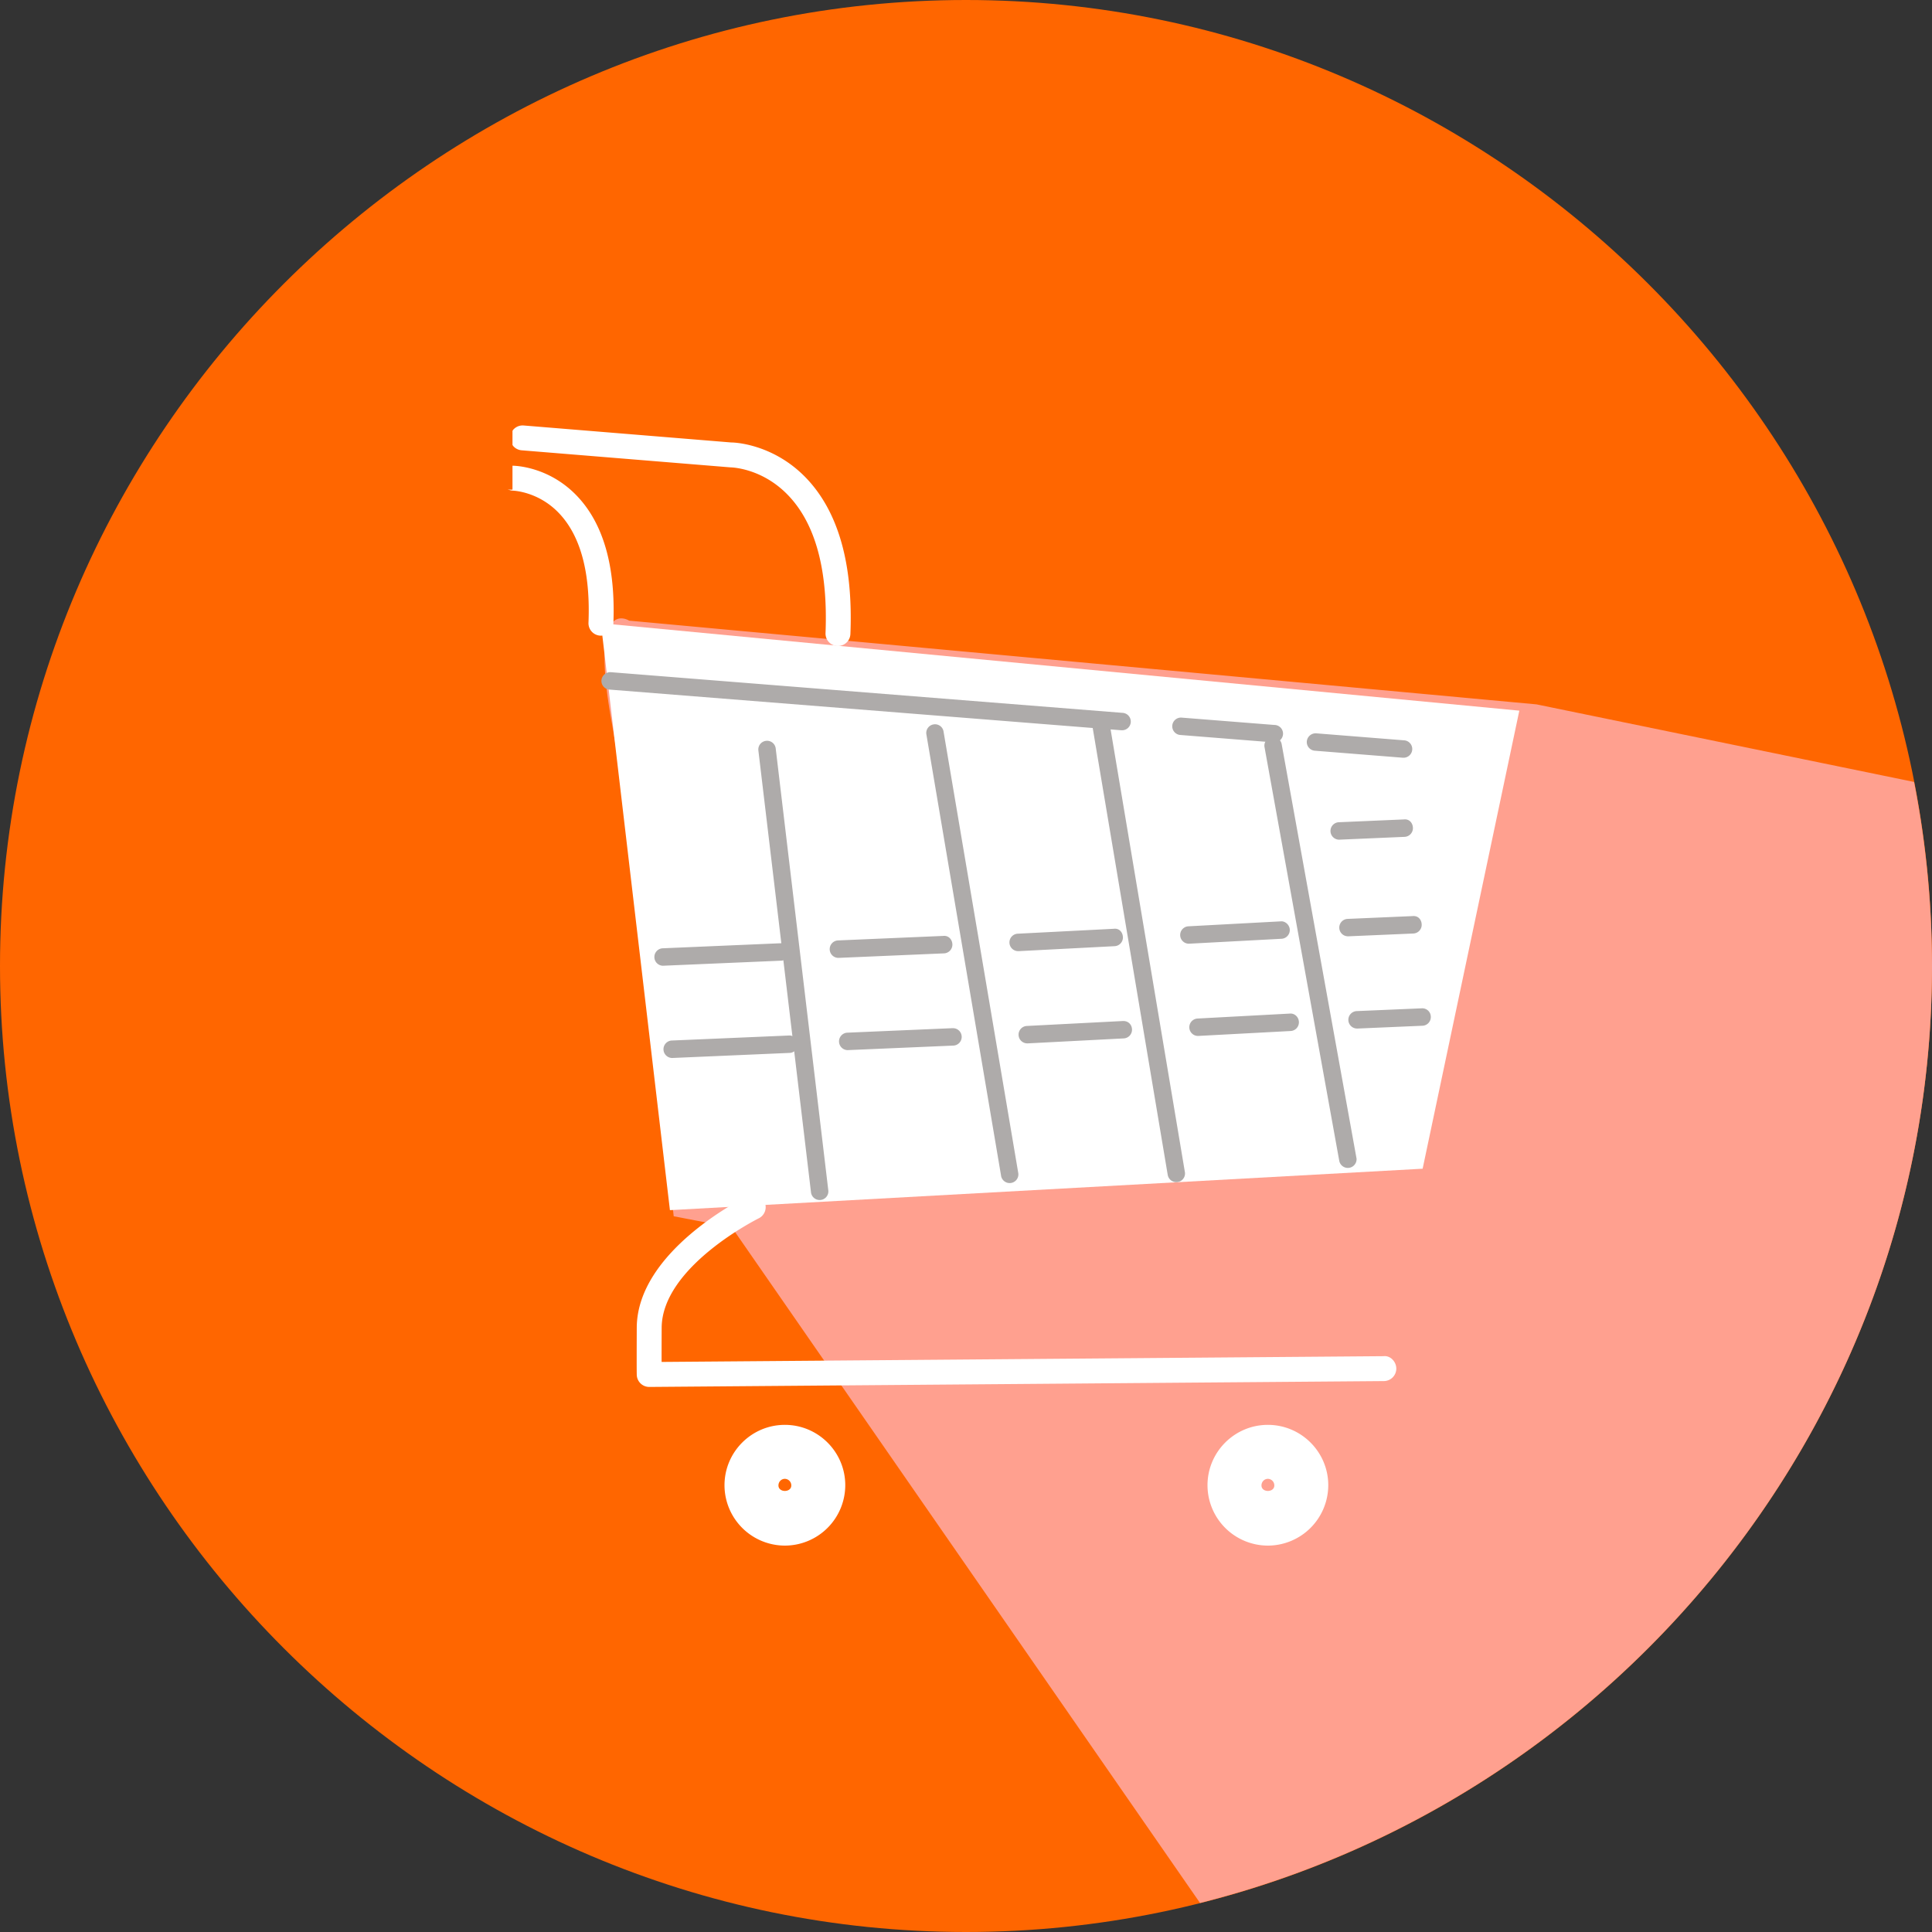 <?xml version="1.0" standalone="no"?><!DOCTYPE svg PUBLIC "-//W3C//DTD SVG 1.1//EN" "http://www.w3.org/Graphics/SVG/1.1/DTD/svg11.dtd"><svg t="1604219389945" class="icon" viewBox="0 0 1024 1024" version="1.1" xmlns="http://www.w3.org/2000/svg" p-id="7825" xmlns:xlink="http://www.w3.org/1999/xlink" width="128" height="128"><rect x="0" y="0" width="1024" height="1024" fill="#333333" stroke="none"/><defs><style type="text/css"></style></defs><path d="M512 1024C230.4 1024 0 793.6 0 512S230.4 0 512 0 1024 230.4 1024 512 793.6 1024 512 1024z" fill="#FF6600" p-id="7826" data-spm-anchor-id="a313x.7781069.0.i16" class="selected"></path><path d="M1024 512a509.479 509.479 0 0 0-9.5-97.548l-200.09-41.118-480.965-44.379s-21.52-14.021-9.263 53.658c12.146 67.048 32.894 262.034 32.894 262.034l30.83 5.923 248.139 358.053C858.207 952.793 1024 750.86 1024 512z" fill="#FFA08F" p-id="7827"></path><path d="M754.026 619.441l-398.95 21.961-36.596-311.091 486.794 46.348z" fill="#FFFFFF" p-id="7828"></path><path d="M344.096 735.106a6.617 6.617 0 0 1-6.585-6.16c-0.095-1.276-0.047-16.337-0.016-25.19 0.158-40.692 56.604-68.781 58.998-69.947a6.601 6.601 0 0 1 5.813 11.847c-0.52 0.252-51.484 25.632-51.61 58.147-0.032 8.775-0.047 14.415-0.032 18.054l382.755-3.056c3.529-0.378 6.617 2.914 6.648 6.554a6.617 6.617 0 0 1-6.554 6.648l-389.372 3.104h-0.047z m-25.584-398.194h-0.268a6.601 6.601 0 0 1-6.333-6.869c1.071-26.608-4.222-46.175-15.754-58.179-11.028-11.5-24.324-11.815-24.45-11.815a6.617 6.617 0 0 1 0-13.202c0.788 0 18.905 0.173 33.981 15.88 14.115 14.683 20.638 37.526 19.409 67.852a6.617 6.617 0 0 1-6.585 6.333z m125.637 5.482h-0.284a6.601 6.601 0 0 1-6.317-6.853c1.323-33.241-5.278-57.738-19.614-72.83-13.879-14.635-30.137-14.982-30.815-14.998l-110.655-9.043a6.601 6.601 0 0 1-6.034-7.121 6.601 6.601 0 0 1 7.105-6.034l110.167 9.011c0.158-0.047 21.63 0.142 39.542 18.794 17.077 17.786 24.986 45.607 23.489 82.723a6.617 6.617 0 0 1-6.585 6.349z" fill="#FFFFFF" p-id="7829"></path><path d="M271.628 218.065h-42.535a15.596 15.596 0 0 0-15.533 15.549v10.366a15.596 15.596 0 0 0 15.549 15.549h42.52v-41.464z" fill="#FF6600" p-id="7830"></path><path d="M434.412 636.03a4.616 4.616 0 0 1-4.569-4.08l-27.884-234.149a4.6 4.6 0 0 1 4.049-5.136 4.6 4.6 0 0 1 5.136 4.049l27.869 234.149a4.584 4.584 0 0 1-4.6 5.167zM530.558 622.97l-39.589-233.929a4.6 4.6 0 0 1 4.033-5.12 4.569 4.569 0 0 1 5.136 4.033l39.589 233.929a4.6 4.6 0 0 1-4.6 5.167 4.616 4.616 0 0 1-4.569-4.08zM618.874 622.466L578.733 383.291a4.6 4.6 0 0 1 4.049-5.12c2.458-0.41 4.836 1.481 5.12 4.033l40.141 239.191a4.584 4.584 0 0 1-4.033 5.136l-0.551 0.032a4.616 4.616 0 0 1-4.569-4.08zM709.837 615.282l-39.652-219.498a4.632 4.632 0 0 1 4.001-5.167 4.679 4.679 0 0 1 5.167 4.017l39.652 219.483a4.632 4.632 0 0 1-9.169 1.166zM709.9 445.046a4.616 4.616 0 0 1-0.189-9.248l34.343-1.481c2.883-0.362 4.726 1.859 4.821 4.411a4.616 4.616 0 0 1-4.411 4.821l-34.375 1.481h-0.189z" fill="#AEABAA" p-id="7831"></path><path d="M415.996 819.2a32.043 32.043 0 0 1-31.996-31.98c0-17.66 14.352-32.012 31.996-32.012s32.012 14.352 32.012 32.012A32.059 32.059 0 0 1 415.98 819.2m0-35.383a3.308 3.308 0 0 0-2.395 1.024 3.56 3.56 0 0 0-0.992 2.489c0 3.86 6.806 3.86 6.806 0a3.466 3.466 0 0 0-3.419-3.513M671.996 819.2a32.043 32.043 0 0 1-31.996-31.98c0-17.66 14.352-32.012 31.996-32.012s32.012 14.352 32.012 32.012A32.059 32.059 0 0 1 671.996 819.2m0-35.383a3.308 3.308 0 0 0-2.395 1.024 3.56 3.56 0 0 0-0.992 2.489c0 3.86 6.806 3.86 6.806 0a3.466 3.466 0 0 0-3.419-3.513" fill="#FFFFFF" p-id="7832"></path><path d="M719.384 545.146a4.616 4.616 0 0 1-0.205-9.248l34.359-1.465a4.521 4.521 0 0 1 4.821 4.411 4.616 4.616 0 0 1-4.411 4.821l-34.375 1.481h-0.189z m-84.283 3.923a4.616 4.616 0 0 1-0.252-9.232l48.742-2.615c2.584-0.268 4.726 1.827 4.852 4.364a4.616 4.616 0 0 1-4.364 4.868l-48.742 2.599h-0.236z m-90.506 3.938a4.616 4.616 0 0 1-0.236-9.232l50.775-2.615c2.804-0.126 4.726 1.827 4.852 4.38a4.616 4.616 0 0 1-4.38 4.836l-50.775 2.631h-0.236z m-95.531 3.576a4.632 4.632 0 0 1-0.205-9.232l55.942-2.395h0.205a4.616 4.616 0 0 1 0.189 9.232l-55.926 2.395h-0.205z m-93.042 4.159a4.632 4.632 0 0 1-0.205-9.232l62.622-2.678h0.189a4.632 4.632 0 0 1 0.221 9.216l-62.622 2.71h-0.205z m387.702-159.13a5.671 5.671 0 0 1-0.378-0.016l-46.458-3.702a4.616 4.616 0 0 1-4.254-4.962 4.726 4.726 0 0 1 4.978-4.254l46.474 3.702a4.616 4.616 0 0 1-0.362 9.232z m-68.687-8.16h-0.378l-48.963-3.891a4.616 4.616 0 1 1 0.725-9.2l48.979 3.875a4.616 4.616 0 1 1-0.362 9.216z m-80.502-6.396a5.671 5.671 0 0 1-0.362-0.016L323.017 365.489a4.6 4.6 0 0 1-4.238-4.962 4.726 4.726 0 0 1 4.978-4.254l271.139 21.551a4.616 4.616 0 0 1-0.347 9.232z m120.029 109.206a4.616 4.616 0 0 1-0.205-9.232l34.343-1.481c2.93-0.315 4.726 1.859 4.821 4.411a4.616 4.616 0 0 1-4.411 4.821l-34.359 1.481h-0.189z m-84.299 3.923a4.616 4.616 0 0 1-0.252-9.232l48.742-2.615c2.363-0.268 4.726 1.812 4.852 4.38a4.616 4.616 0 0 1-4.364 4.852l-48.742 2.599-0.236 0.016z m-90.49 3.938a4.616 4.616 0 0 1-0.252-9.248l50.79-2.599c2.914-0.378 4.726 1.827 4.852 4.38a4.616 4.616 0 0 1-4.38 4.836L539.995 504.123h-0.221z m-95.547 3.576a4.632 4.632 0 0 1-0.189-9.248l55.926-2.395c2.757-0.315 4.71 1.875 4.821 4.411a4.647 4.647 0 0 1-4.411 4.836l-55.942 2.395h-0.205z m-93.042 4.159a4.632 4.632 0 0 1-0.189-9.232l62.606-2.678c2.788-0.252 4.695 1.875 4.821 4.411a4.6 4.6 0 0 1-4.411 4.821l-62.622 2.678h-0.205z" fill="#AEABAA" p-id="7833"></path></svg>